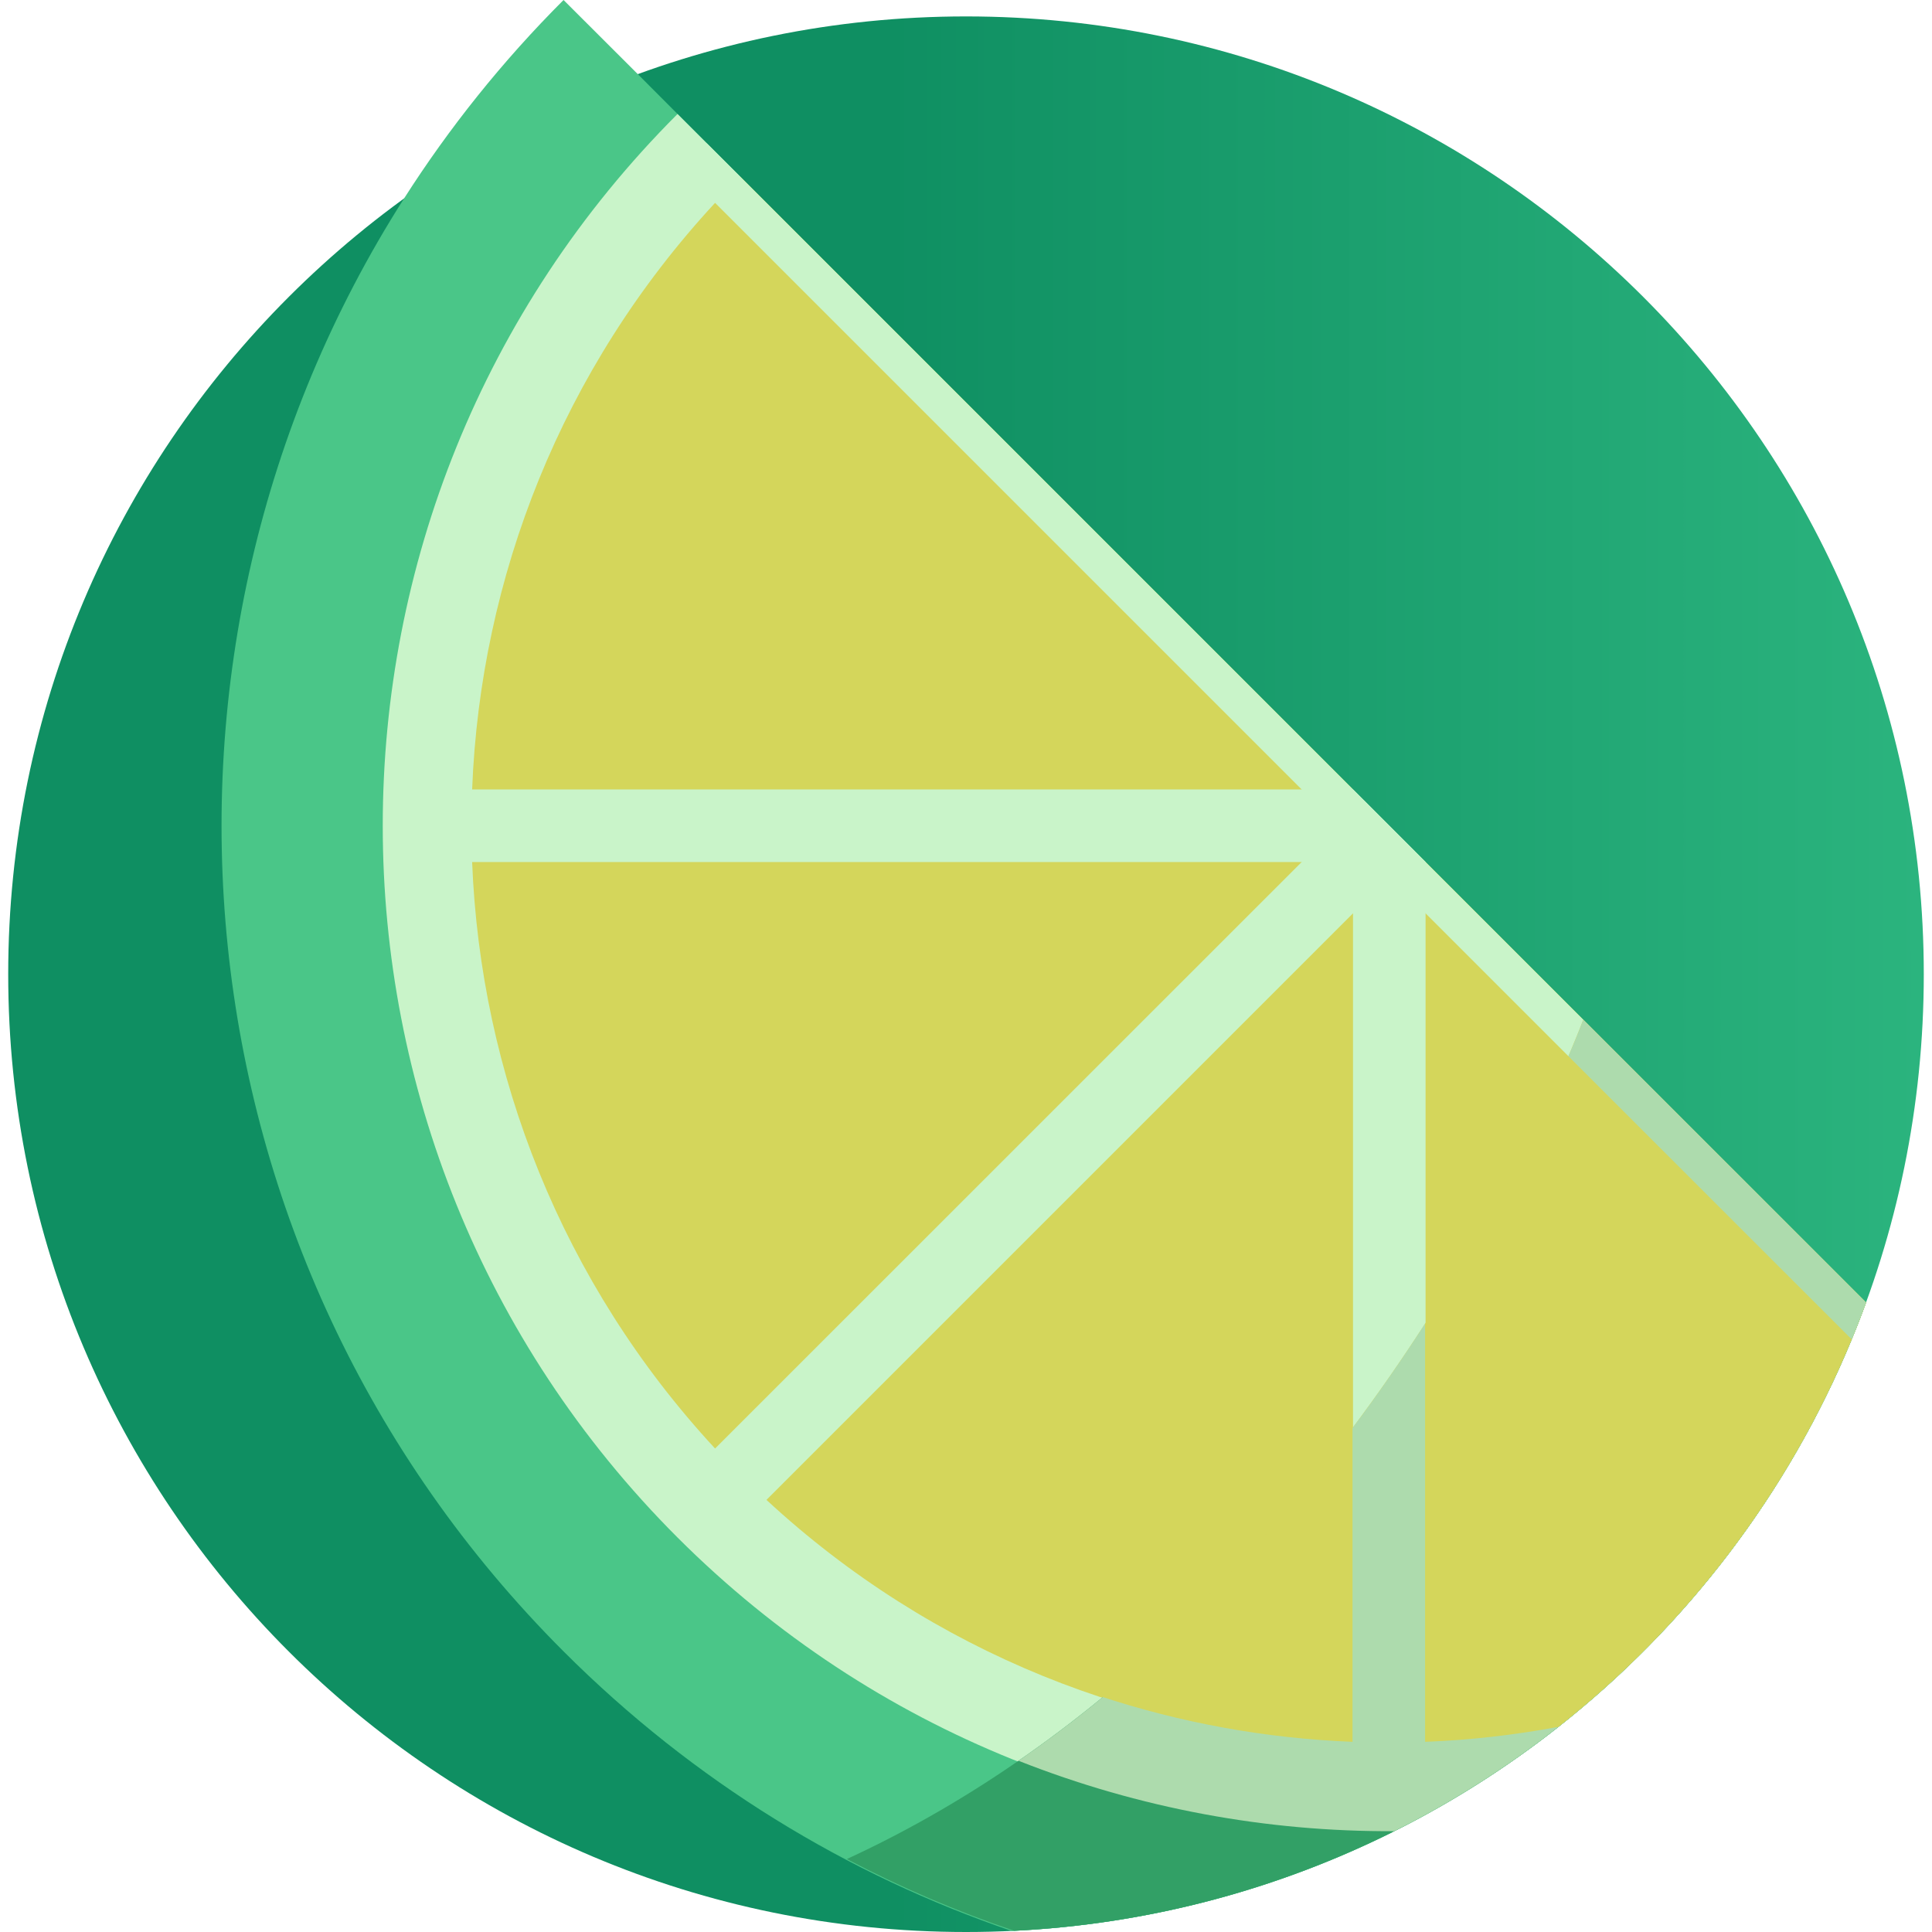 <svg width="16" height="16" viewBox="0 0 16 16" fill="none" xmlns="http://www.w3.org/2000/svg">
    <g clip-path="url(#clip0)">
        <path d="M8 16C12.381 16 15.932 12.449 15.932 8.068C15.932 3.687 12.381 0.136 8 0.136C3.619 0.136 0.068 3.687 0.068 8.068C0.068 12.449 3.619 16 8 16Z" fill="url(#paint0_linear)"/>
        <path d="M15.454 10.787V10.787C15.416 10.89 15.377 10.992 15.335 11.093C14.809 12.367 13.961 13.474 12.892 14.313C12.47 14.643 12.014 14.933 11.53 15.174C10.573 15.65 9.506 15.938 8.378 15.991C7.022 15.529 5.748 14.757 4.667 13.676C1.4 10.409 0.959 5.385 3.346 1.644C3.718 1.061 4.158 0.509 4.667 0L5.282 0.614L5.611 0.944L5.854 1.187L6.13 1.463V1.463L11.204 6.537H11.205V6.538L11.806 7.139H11.806V7.139L15.454 10.787Z" fill="#4AC688"/>
        <path d="M15.454 10.787C15.416 10.89 15.376 10.992 15.335 11.093C14.809 12.367 13.961 13.474 12.892 14.313C12.47 14.643 12.014 14.933 11.53 15.174C9.388 15.18 7.245 14.366 5.611 12.733C2.356 9.477 2.356 4.199 5.611 0.944L6.13 1.463L11.204 6.537L11.204 6.538L15.454 10.787Z" fill="#C9F4C9"/>
        <path d="M15.454 10.787V10.787C15.416 10.89 15.376 10.992 15.335 11.093C14.809 12.367 13.96 13.474 12.892 14.312C12.532 14.379 12.169 14.419 11.806 14.433C11.605 14.441 11.404 14.441 11.204 14.433C9.453 14.364 7.722 13.694 6.347 12.421C6.274 12.354 6.201 12.284 6.13 12.213C6.059 12.142 5.989 12.069 5.922 11.996C4.649 10.621 3.979 8.889 3.91 7.139C3.902 6.938 3.902 6.738 3.91 6.538C3.978 4.786 4.649 3.055 5.922 1.68C5.989 1.607 6.059 1.535 6.13 1.463L11.204 6.537H11.204V6.538L11.806 7.139H11.806V7.139L15.454 10.787Z" fill="#D4D65B"/>
        <path d="M15.454 10.787C15.416 10.89 15.376 10.992 15.335 11.093L5.641 1.399L5.853 1.187L6.13 1.463L11.204 6.537L11.204 6.538L15.454 10.787Z" fill="#C9F4C9"/>
        <path d="M11.205 6.538L11.806 7.139L11.806 7.564V14.831L11.205 14.831V14.433V7.564V7.139V6.963V6.714L11.205 6.538Z" fill="#C9F4C9"/>
        <path d="M11.718 7.051L11.293 6.626L5.641 12.277L6.067 12.702L11.718 7.051Z" fill="#C9F4C9"/>
        <path d="M11.205 6.537L11.806 7.139H11.63H11.381H3.513L3.513 6.538H3.91H10.78L11.205 6.537Z" fill="#C9F4C9"/>
        <path d="M15.454 10.787C15.417 10.889 15.377 10.992 15.335 11.092C14.812 12.361 13.969 13.464 12.907 14.301C12.486 14.633 12.03 14.923 11.547 15.165C10.591 15.643 9.526 15.934 8.399 15.99C7.926 15.83 7.462 15.632 7.013 15.396C11.328 13.406 13.123 8.456 13.123 8.456L15.454 10.787Z" fill="#32A066"/>
        <path d="M15.454 10.787C15.416 10.889 15.377 10.992 15.335 11.092C14.812 12.361 13.969 13.464 12.907 14.301C12.486 14.633 12.03 14.923 11.547 15.165C10.49 15.171 9.432 14.976 8.435 14.582C11.726 12.308 13.123 8.456 13.123 8.456L15.454 10.787Z" fill="#ADDBAD"/>
        <path d="M15.454 10.787C15.416 10.889 15.377 10.992 15.335 11.092C14.812 12.361 13.969 13.464 12.906 14.301C12.541 14.369 12.172 14.411 11.802 14.425C11.602 14.433 11.401 14.433 11.201 14.425C10.489 14.397 9.781 14.27 9.098 14.043C11.76 11.873 12.986 8.777 13.112 8.445L15.454 10.787Z" fill="#D4D65B"/>
        <path d="M11.201 11.827C11.421 11.533 11.621 11.242 11.802 10.962V14.822L11.201 14.822V11.827Z" fill="#ADDBAD"/>
        <path d="M15.454 10.787C15.416 10.889 15.377 10.992 15.335 11.092L12.989 8.747C13.054 8.597 13.094 8.492 13.112 8.445L15.454 10.787Z" fill="#ADDBAD"/>
    </g>
    <defs>
        <linearGradient id="paint0_linear" x1="0.068" y1="8.068" x2="15.932" y2="8.068" gradientUnits="userSpaceOnUse">
            <stop stop-color="#0F8F62"/>
            <stop offset="0.458" stop-color="#0F8F62"/>
            <stop offset="1" stop-color="#2BB47E"/>
        </linearGradient>
        <clipPath id="clip0">
            <rect width="16" height="16" fill="white"/>
        </clipPath>
    </defs>
</svg>